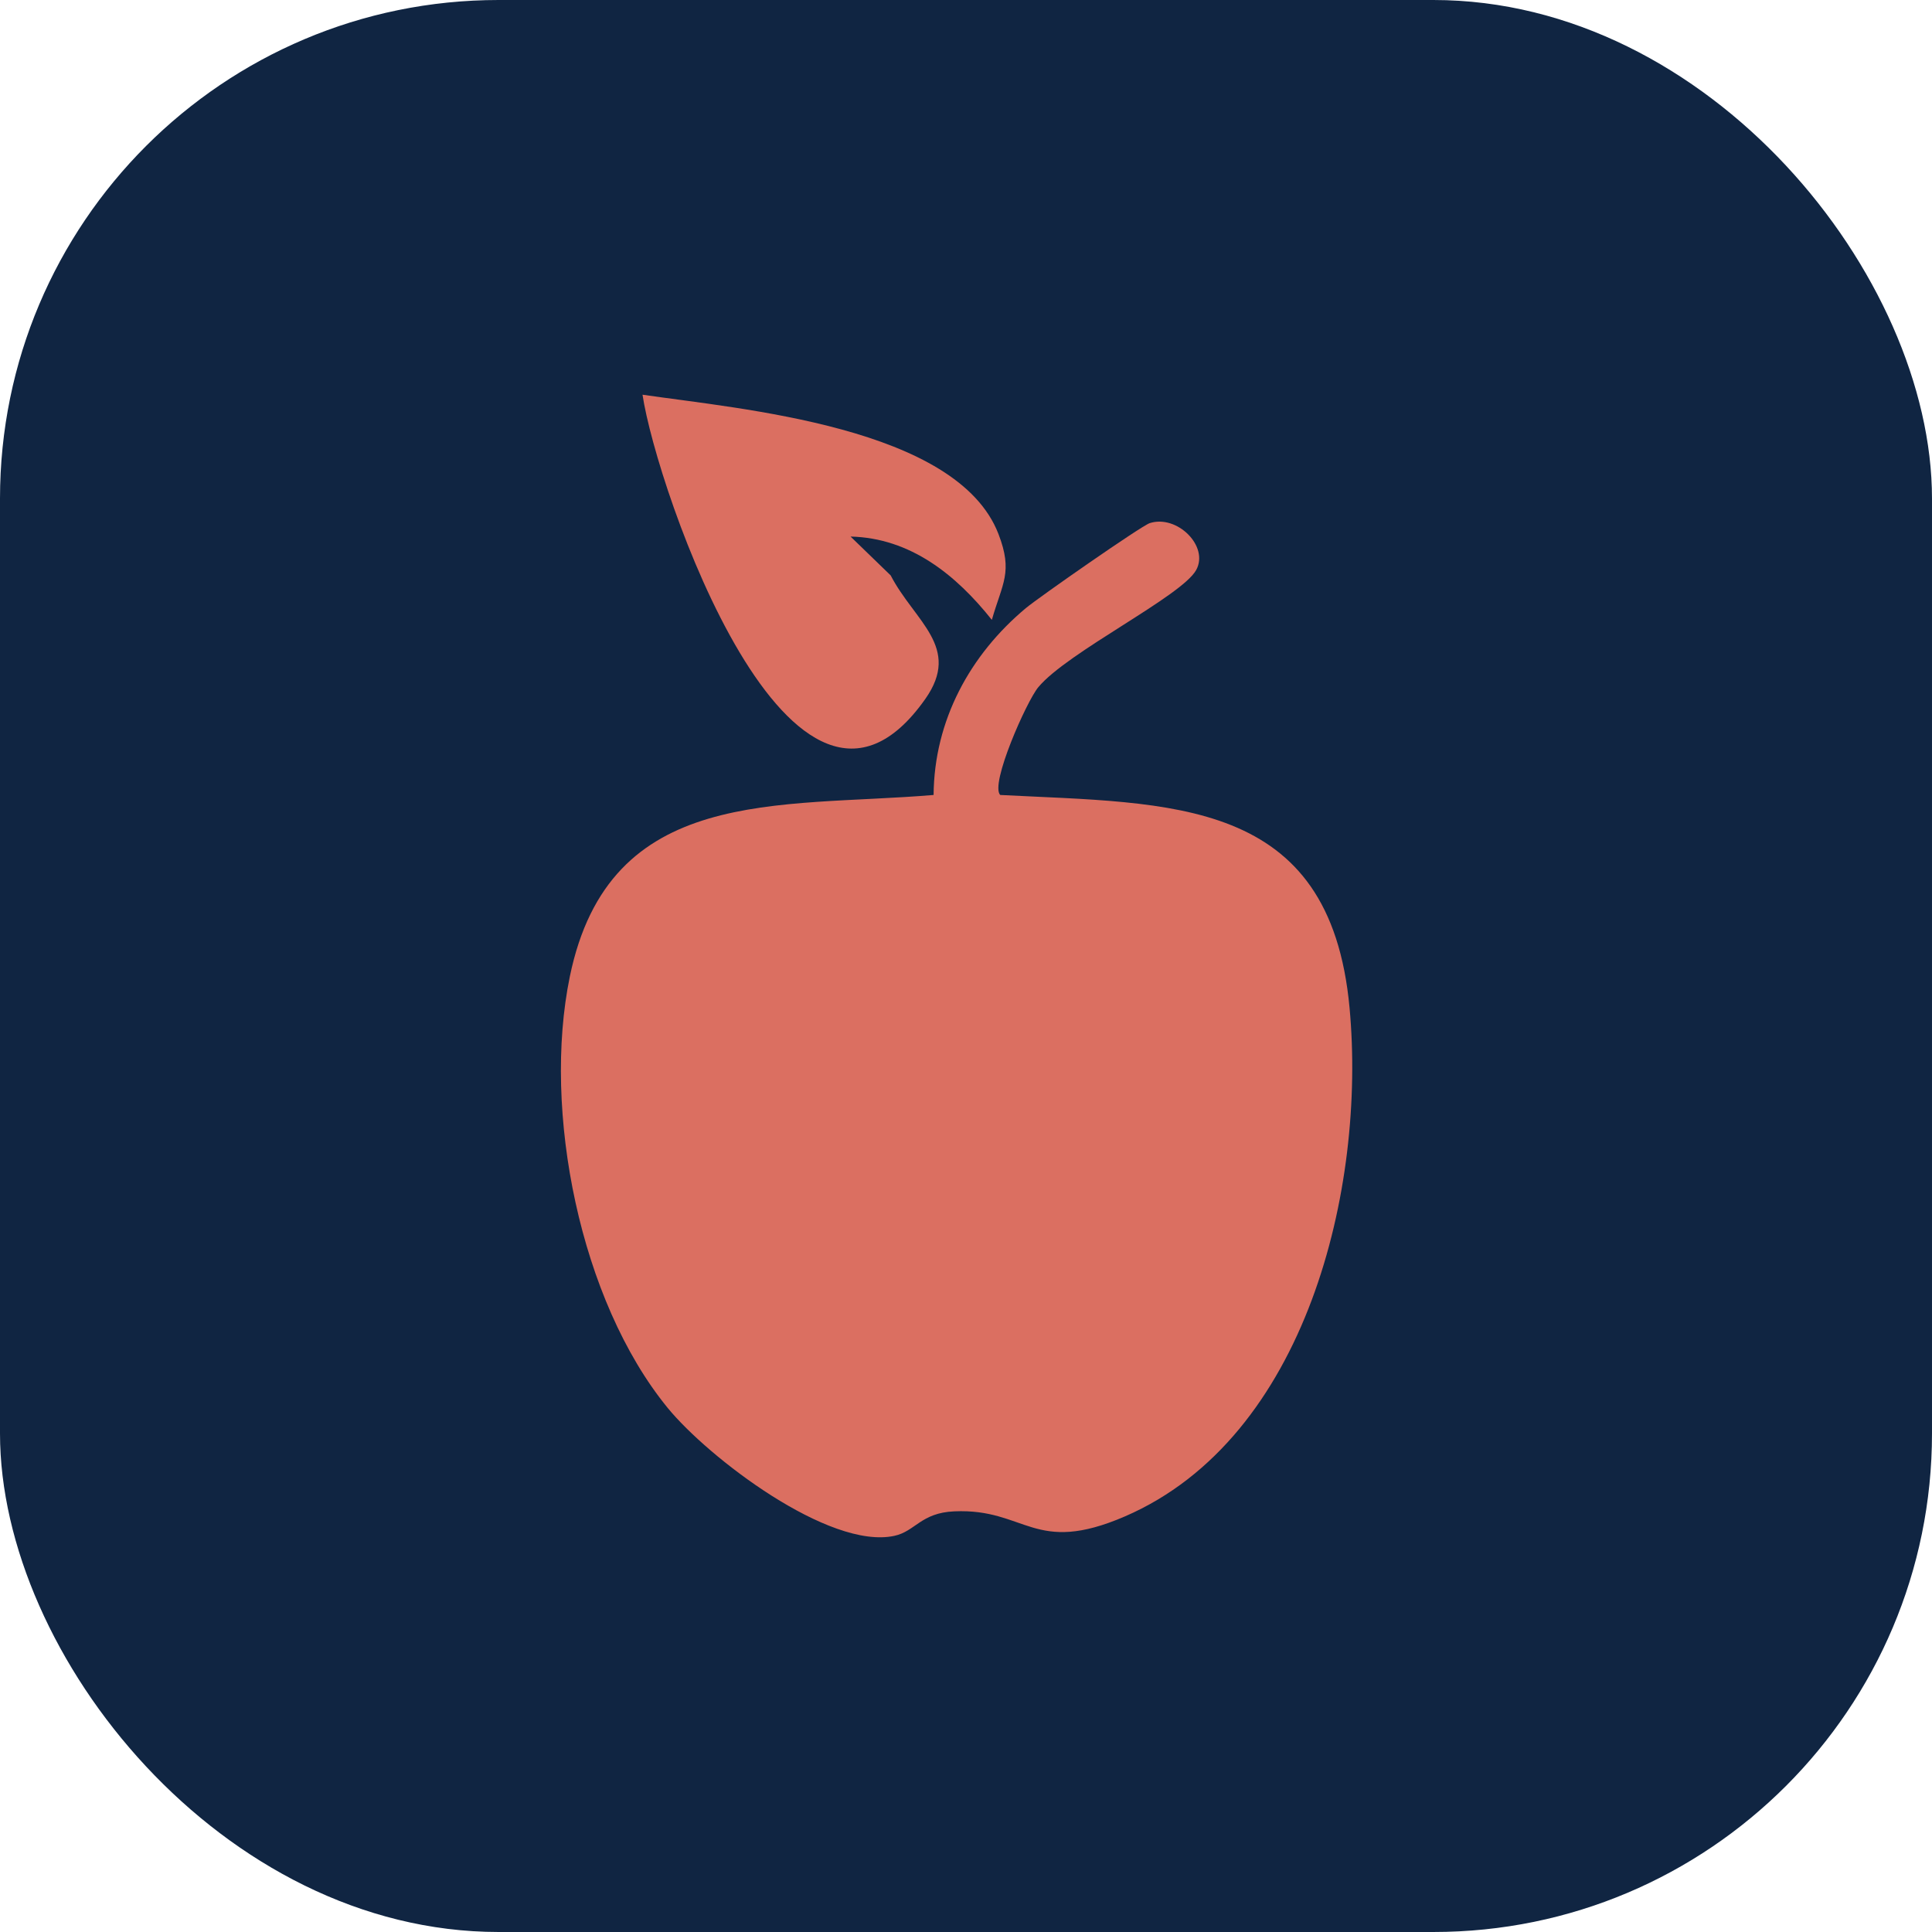 <svg width="93" height="93" viewBox="0 0 93 93" fill="none" xmlns="http://www.w3.org/2000/svg">
<rect width="93" height="93" rx="24" fill="#102542"/>
<path d="M48.145 38.267C56.376 38.693 64.022 38.327 64.963 48.511C65.769 57.201 62.893 69.211 54.157 72.992C49.763 74.891 49.398 72.599 45.938 72.751C44.328 72.819 44.059 73.715 43.05 73.931C39.906 74.606 34.09 70.158 32.135 67.766C27.917 62.604 26.099 53.476 27.429 47.01C29.331 37.769 37.474 38.897 44.94 38.267C44.968 34.679 46.691 31.52 49.382 29.272C50.003 28.754 54.942 25.31 55.346 25.181C56.66 24.76 58.21 26.293 57.581 27.437C56.889 28.702 51.385 31.387 49.979 33.081C49.418 33.755 47.636 37.769 48.149 38.267H48.145Z" fill="#DB6F61"/>
<path d="M47.744 29.838C46.026 27.678 43.827 25.896 40.943 25.828L42.874 27.698C44.027 29.918 46.298 31.154 44.54 33.647C38.179 42.674 31.598 23.512 30.929 19C35.644 19.69 46.078 20.541 48.065 25.711C48.77 27.546 48.253 28.064 47.744 29.838Z" fill="#DB6F61"/>
</svg>
